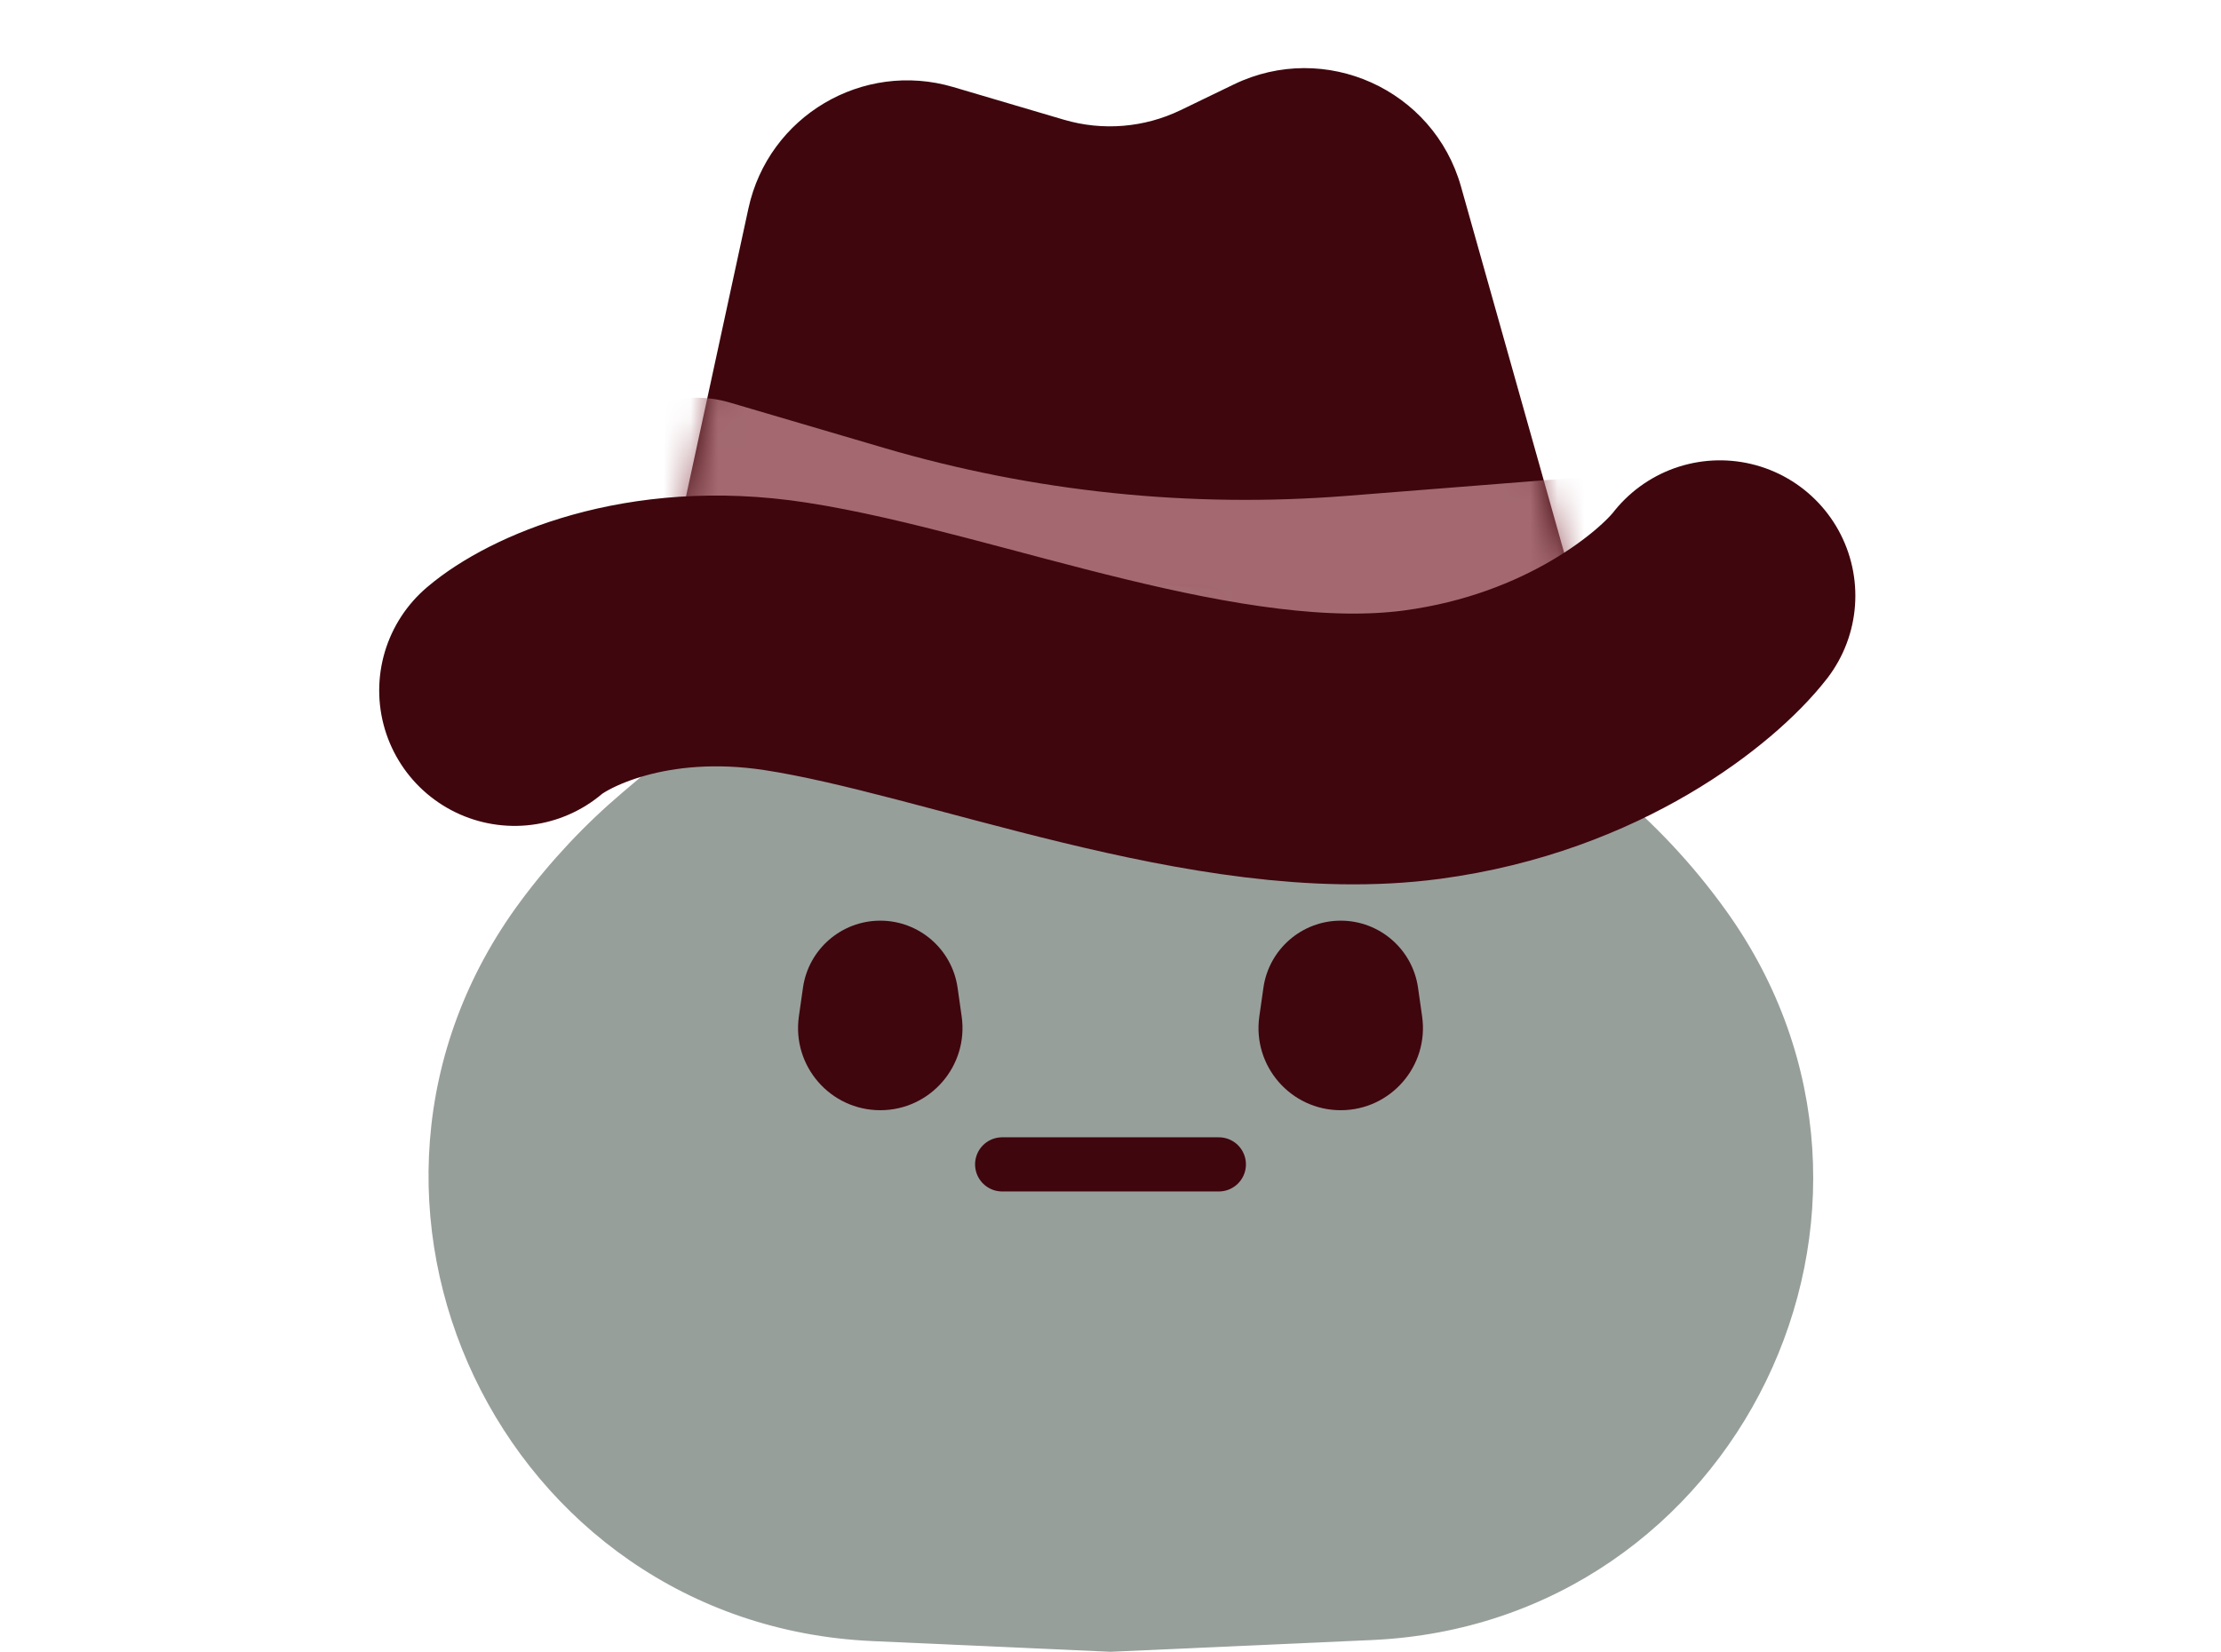 <svg width="82" height="61" viewBox="0 0 82 61" fill="none" xmlns="http://www.w3.org/2000/svg">
<path d="M36.434 17.869C39.08 15.627 42.949 15.591 45.636 17.785L59.408 29.031C61.048 30.37 62.504 31.922 63.737 33.644V33.644C71.601 44.63 64.152 59.959 50.656 60.566L41 61L32.21 60.605C18.494 59.988 11.04 44.295 19.227 33.274V33.274C20.325 31.796 21.589 30.448 22.994 29.257L36.434 17.869Z" fill="#979F9B"></path>
<path d="M29.646 36.475C29.849 35.055 31.066 34 32.5 34V34C33.934 34 35.151 35.055 35.354 36.475L35.505 37.535C35.766 39.364 34.347 41 32.5 41V41C30.653 41 29.234 39.364 29.495 37.535L29.646 36.475Z" fill="#3F060D"></path>
<path d="M52.354 36.475C52.151 35.055 50.934 34 49.5 34V34C48.066 34 46.849 35.055 46.646 36.475L46.495 37.535C46.234 39.364 47.653 41 49.5 41V41C51.347 41 52.766 39.364 52.505 37.535L52.354 36.475Z" fill="#3F060D"></path>
<path d="M37 43H45" stroke="#3F060D" stroke-width="2" stroke-linecap="round"></path>
<path d="M27.632 7.698L25 19.846L58.5 23.077L53.941 6.892C52.929 3.298 48.915 1.491 45.554 3.117L43.588 4.068C42.244 4.717 40.707 4.843 39.276 4.42L35.196 3.215C31.85 2.227 28.371 4.289 27.632 7.698Z" fill="#3F060D"></path>
<mask id="mask0_1_235" style="mask-type: alpha" maskUnits="userSpaceOnUse" x="25" y="2" width="34" height="22">
<path d="M27.632 7.698L25 19.846L25.331 19.929C36.049 22.628 47.113 23.695 58.149 23.096L58.5 23.077L53.941 6.892C52.929 3.298 48.915 1.491 45.554 3.117L43.588 4.068C42.244 4.717 40.707 4.843 39.276 4.42L35.196 3.215C31.85 2.227 28.371 4.289 27.632 7.698Z" fill="#3F060D"></path>
</mask>
<g mask="url('#mask0_1_235')">
<path d="M49.696 18.314L58.645 17.607C59.525 17.538 60.403 17.755 61.15 18.226C63.375 19.631 63.714 22.74 61.843 24.591L59.203 27.204C57.709 28.682 55.633 29.416 53.542 29.206L36.562 27.494C35.44 27.381 34.339 27.11 33.291 26.691L24.118 23.02C21.515 21.979 20.579 18.771 22.213 16.492C23.283 15 25.18 14.347 26.942 14.865L32.631 16.539C38.164 18.166 43.947 18.767 49.696 18.314Z" fill="#A46970"></path>
</g>
<path d="M19 25.5C20.167 24.5 23.8 22.7 29 23.5C35.5 24.5 45 28.5 52.5 27.5C58.5 26.7 62.333 23.5 63.5 22" stroke="#3F060D" stroke-width="10" stroke-linecap="round"></path>
</svg>

